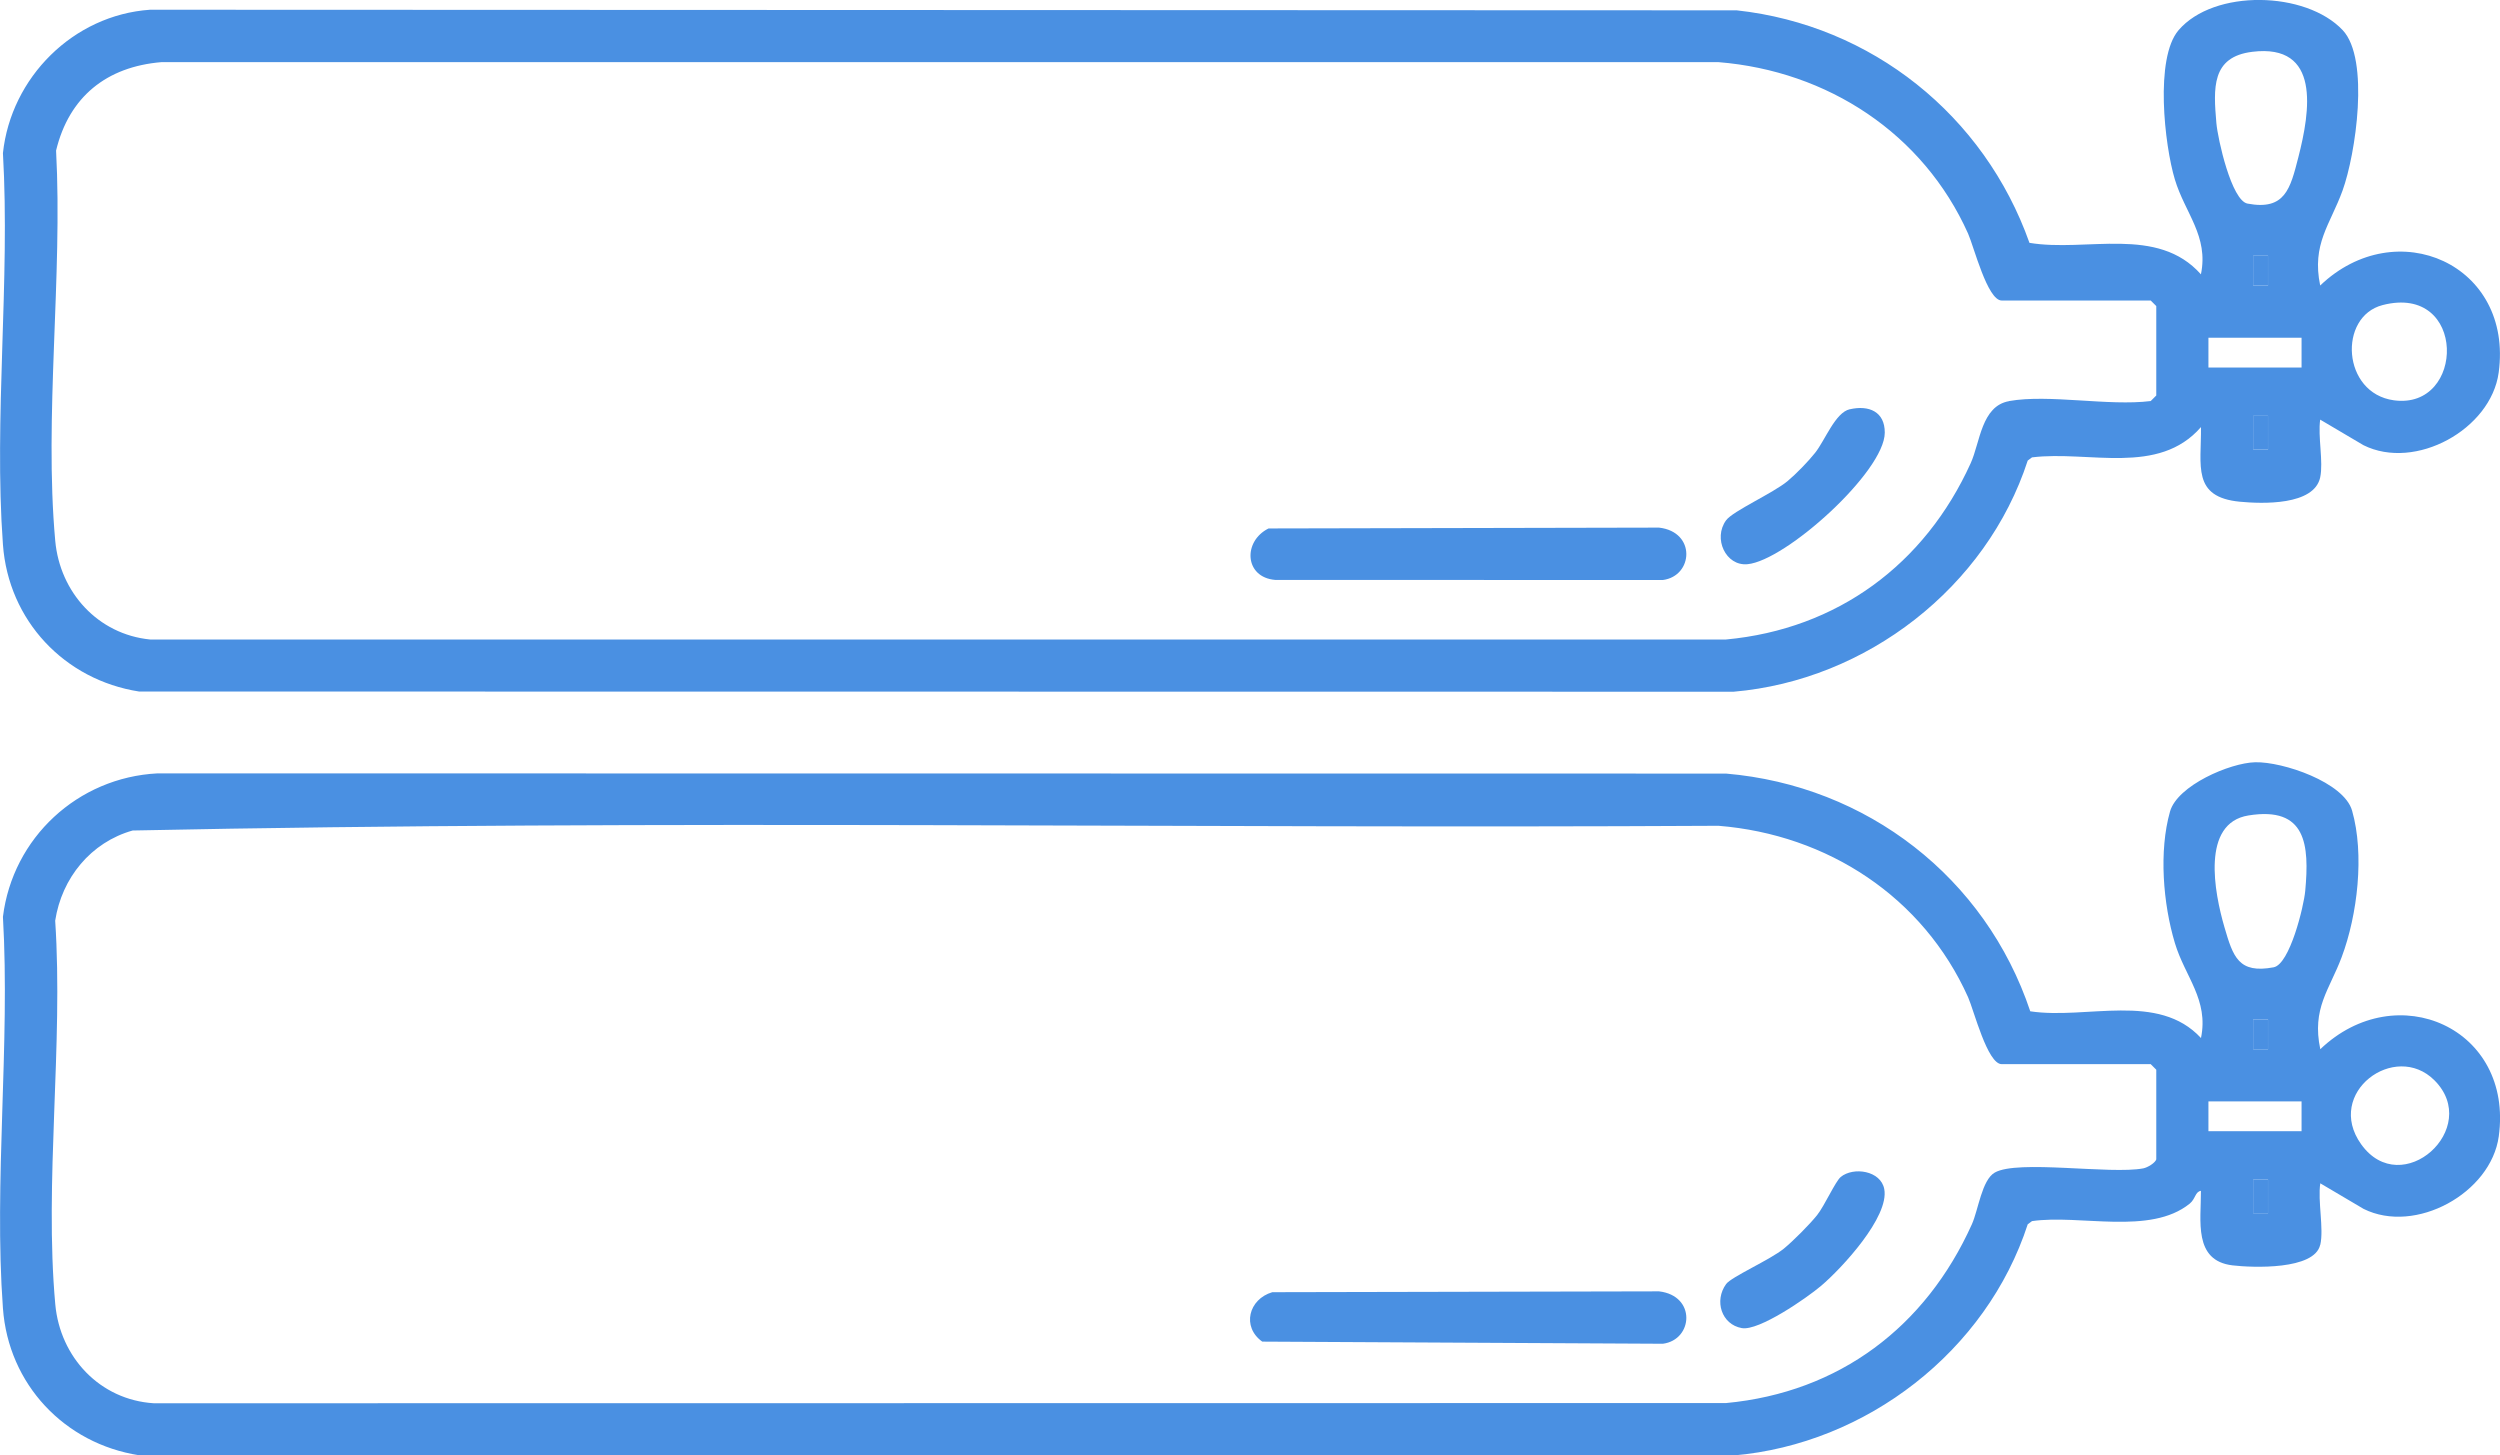 <?xml version="1.0" encoding="UTF-8"?>
<svg id="Layer_1" data-name="Layer 1" xmlns="http://www.w3.org/2000/svg" viewBox="0 0 503.31 293.02">
  <defs>
    <style>
      .cls-1 {
        fill: #4a90e2;
      }
    </style>
  </defs>
  <path class="cls-1" d="M467.11,96.11c-1.23,5.69-11.67,5.33-16.15,4.9-9.73-.92-7.76-7.28-7.85-15.03-8.58,9.87-22.57,4.69-34.02,6.1l-.86.64c-8.3,25.53-32.46,44.24-59.21,46.54l-321.02-.04c-15-2.34-26.3-14.26-27.41-29.59-1.86-25.45,1.48-53.12,0-78.81C2.22,15.6,14.74,3.03,30.21,1.96l319.43.12c27.2,2.97,49.84,21.15,58.94,46.81,11.51,1.92,25.75-3.53,34.52,6.34,1.59-7.71-3.22-12.34-5.25-19.11-2.08-6.91-4.07-24.4.74-30.03,7.14-8.34,25.61-7.91,33.05-.02,5.49,5.82,2.61,25.01-.03,32.3-2.48,6.85-6.24,10.76-4.5,19.11,15.34-14.67,38.93-4.25,35.93,17.56-1.57,11.4-16.77,19.79-27.21,14.59l-8.72-5.15c-.49,3.4.67,8.5,0,11.62ZM453.44,10.43c-8.26,1.01-7.83,7.32-7.23,14.34.28,3.24,3.05,15.61,6.27,16.22,7.56,1.43,8.61-3.01,10.22-9.28,2.41-9.37,4.57-22.98-9.27-21.28ZM404.49,80.74c8.05-1.42,20,1.06,28.5,0l1.12-1.12v-18l-1.12-1.12h-30c-2.87,0-5.59-10.83-6.77-13.48-9.04-20.16-28.28-32.73-50.24-34.51H32.5c-11.04.92-18.59,6.97-21.21,17.8,1.35,25.28-2.43,53.63-.17,78.56.94,10.39,8.6,18.84,19.12,19.88h317.23c22.49-2.09,40.06-15.18,49.27-35.48,1.92-4.22,2.14-11.52,7.74-12.51ZM456.61,51.48h-2.99v6.01h2.99v-6.01ZM479.67,61.42c-8.97,2.32-8.18,17.74,2.27,19.17,14.46,1.98,14.75-23.56-2.27-19.17ZM463.36,67.99h-18.75v6h18.75v-6ZM456.61,83.73h-2.99v6.76h2.99v-6.76Z"/>
  <path class="cls-1" d="M467.11,250.61c-1.15,5.09-13.57,4.62-17.64,4.14-7.95-.94-6.33-9.04-6.37-15.01-1.18.18-1.07,1.62-2.27,2.59-7.96,6.42-22.1,2.11-31.74,3.51l-.86.64c-8.3,25.53-32.46,44.24-59.21,46.54l-321.02-.04c-15-2.34-26.3-14.26-27.41-29.59-1.86-25.45,1.48-53.12,0-78.81,1.96-15.91,15.06-28.06,31.12-28.88l315.77.04c28.33,2.41,52.25,20.92,61.26,47.86,11.35,1.71,25.75-3.94,34.37,5.38,1.59-7.71-3.22-12.34-5.25-19.11-2.38-7.92-3.25-18.5-.98-26.5,1.49-5.23,12.05-9.79,17.15-9.91,5.54-.13,17.86,4.01,19.5,9.74,2.52,8.8,1.1,20.96-2.09,29.48-2.47,6.61-6.05,10.31-4.31,18.55,15.37-14.68,38.93-4.22,35.93,17.56-1.57,11.4-16.77,19.79-27.21,14.59l-8.72-5.15c-.54,3.56.74,9.12,0,12.38ZM452.67,164.17c-9.58,1.54-6.86,15.55-4.84,22.48,1.75,6,2.84,9.42,9.91,8.09,3.24-.61,6.07-12.23,6.36-15.39.85-9.27.22-17.06-11.43-15.18ZM434.11,233.36v-18l-1.12-1.12h-30c-2.87,0-5.59-10.83-6.77-13.48-9.04-20.16-28.28-32.73-50.24-34.51-106.4.61-213.02-1.27-319.28.95-8.4,2.37-14.27,9.55-15.59,18.16,1.66,24.92-2.21,52.67.02,77.24.97,10.64,8.97,19.23,19.84,19.91l316.52-.04c22.85-2.15,40.22-15.38,49.5-36,1.3-2.9,2-8.91,4.6-10.4,4.6-2.65,23.28.41,29.9-.85.88-.17,2.44-1.11,2.64-1.86ZM456.61,205.23h-2.99v6.01h2.99v-6.01ZM490.11,217.49c-7.95-7.95-22.15,2.53-14.75,12.88,8.16,11.41,24.4-3.23,14.75-12.88ZM463.36,221.74h-18.75v6h18.75v-6ZM456.61,237.48h-2.99v6.76h2.99v-6.76Z"/>
  <rect class="cls-1" x="453.61" y="83.73" width="2.99" height="6.76"/>
  <rect class="cls-1" x="453.61" y="51.48" width="2.99" height="6.01"/>
  <rect class="cls-1" x="453.61" y="237.48" width="2.99" height="6.76"/>
  <rect class="cls-1" x="453.61" y="205.23" width="2.99" height="6.01"/>
  <path class="cls-1" d="M255.39,106.39l78.61-.17c7.53.87,6.88,9.76.77,10.55l-78.05-.02c-6.2-.52-6.53-7.78-1.33-10.36Z"/>
  <path class="cls-1" d="M372.4,82.4c3.88-.89,7.07.49,7.05,4.71-.03,7.84-19.95,25.78-27.65,26.48-4.37.4-6.97-5.19-4.29-8.85,1.36-1.85,9.46-5.46,12.37-7.88,1.69-1.41,4.18-3.97,5.55-5.7,2.01-2.53,4.05-8.1,6.97-8.77Z"/>
  <path class="cls-1" d="M256.14,260.15l77.86-.17c7.53.87,6.88,9.76.77,10.55l-80.65-.43c-4.16-2.97-2.75-8.54,2.02-9.95Z"/>
  <path class="cls-1" d="M370.57,236.96c2.57-2.11,8.09-1.29,8.78,2.44,1.04,5.58-8.54,15.93-12.73,19.48-2.91,2.46-12.51,9.11-15.95,8.5-4.1-.73-5.6-5.51-3.16-8.87,1.05-1.45,8.88-4.89,11.62-7.13,1.86-1.52,5.23-4.9,6.72-6.78s3.66-6.76,4.73-7.64Z"/>
</svg>